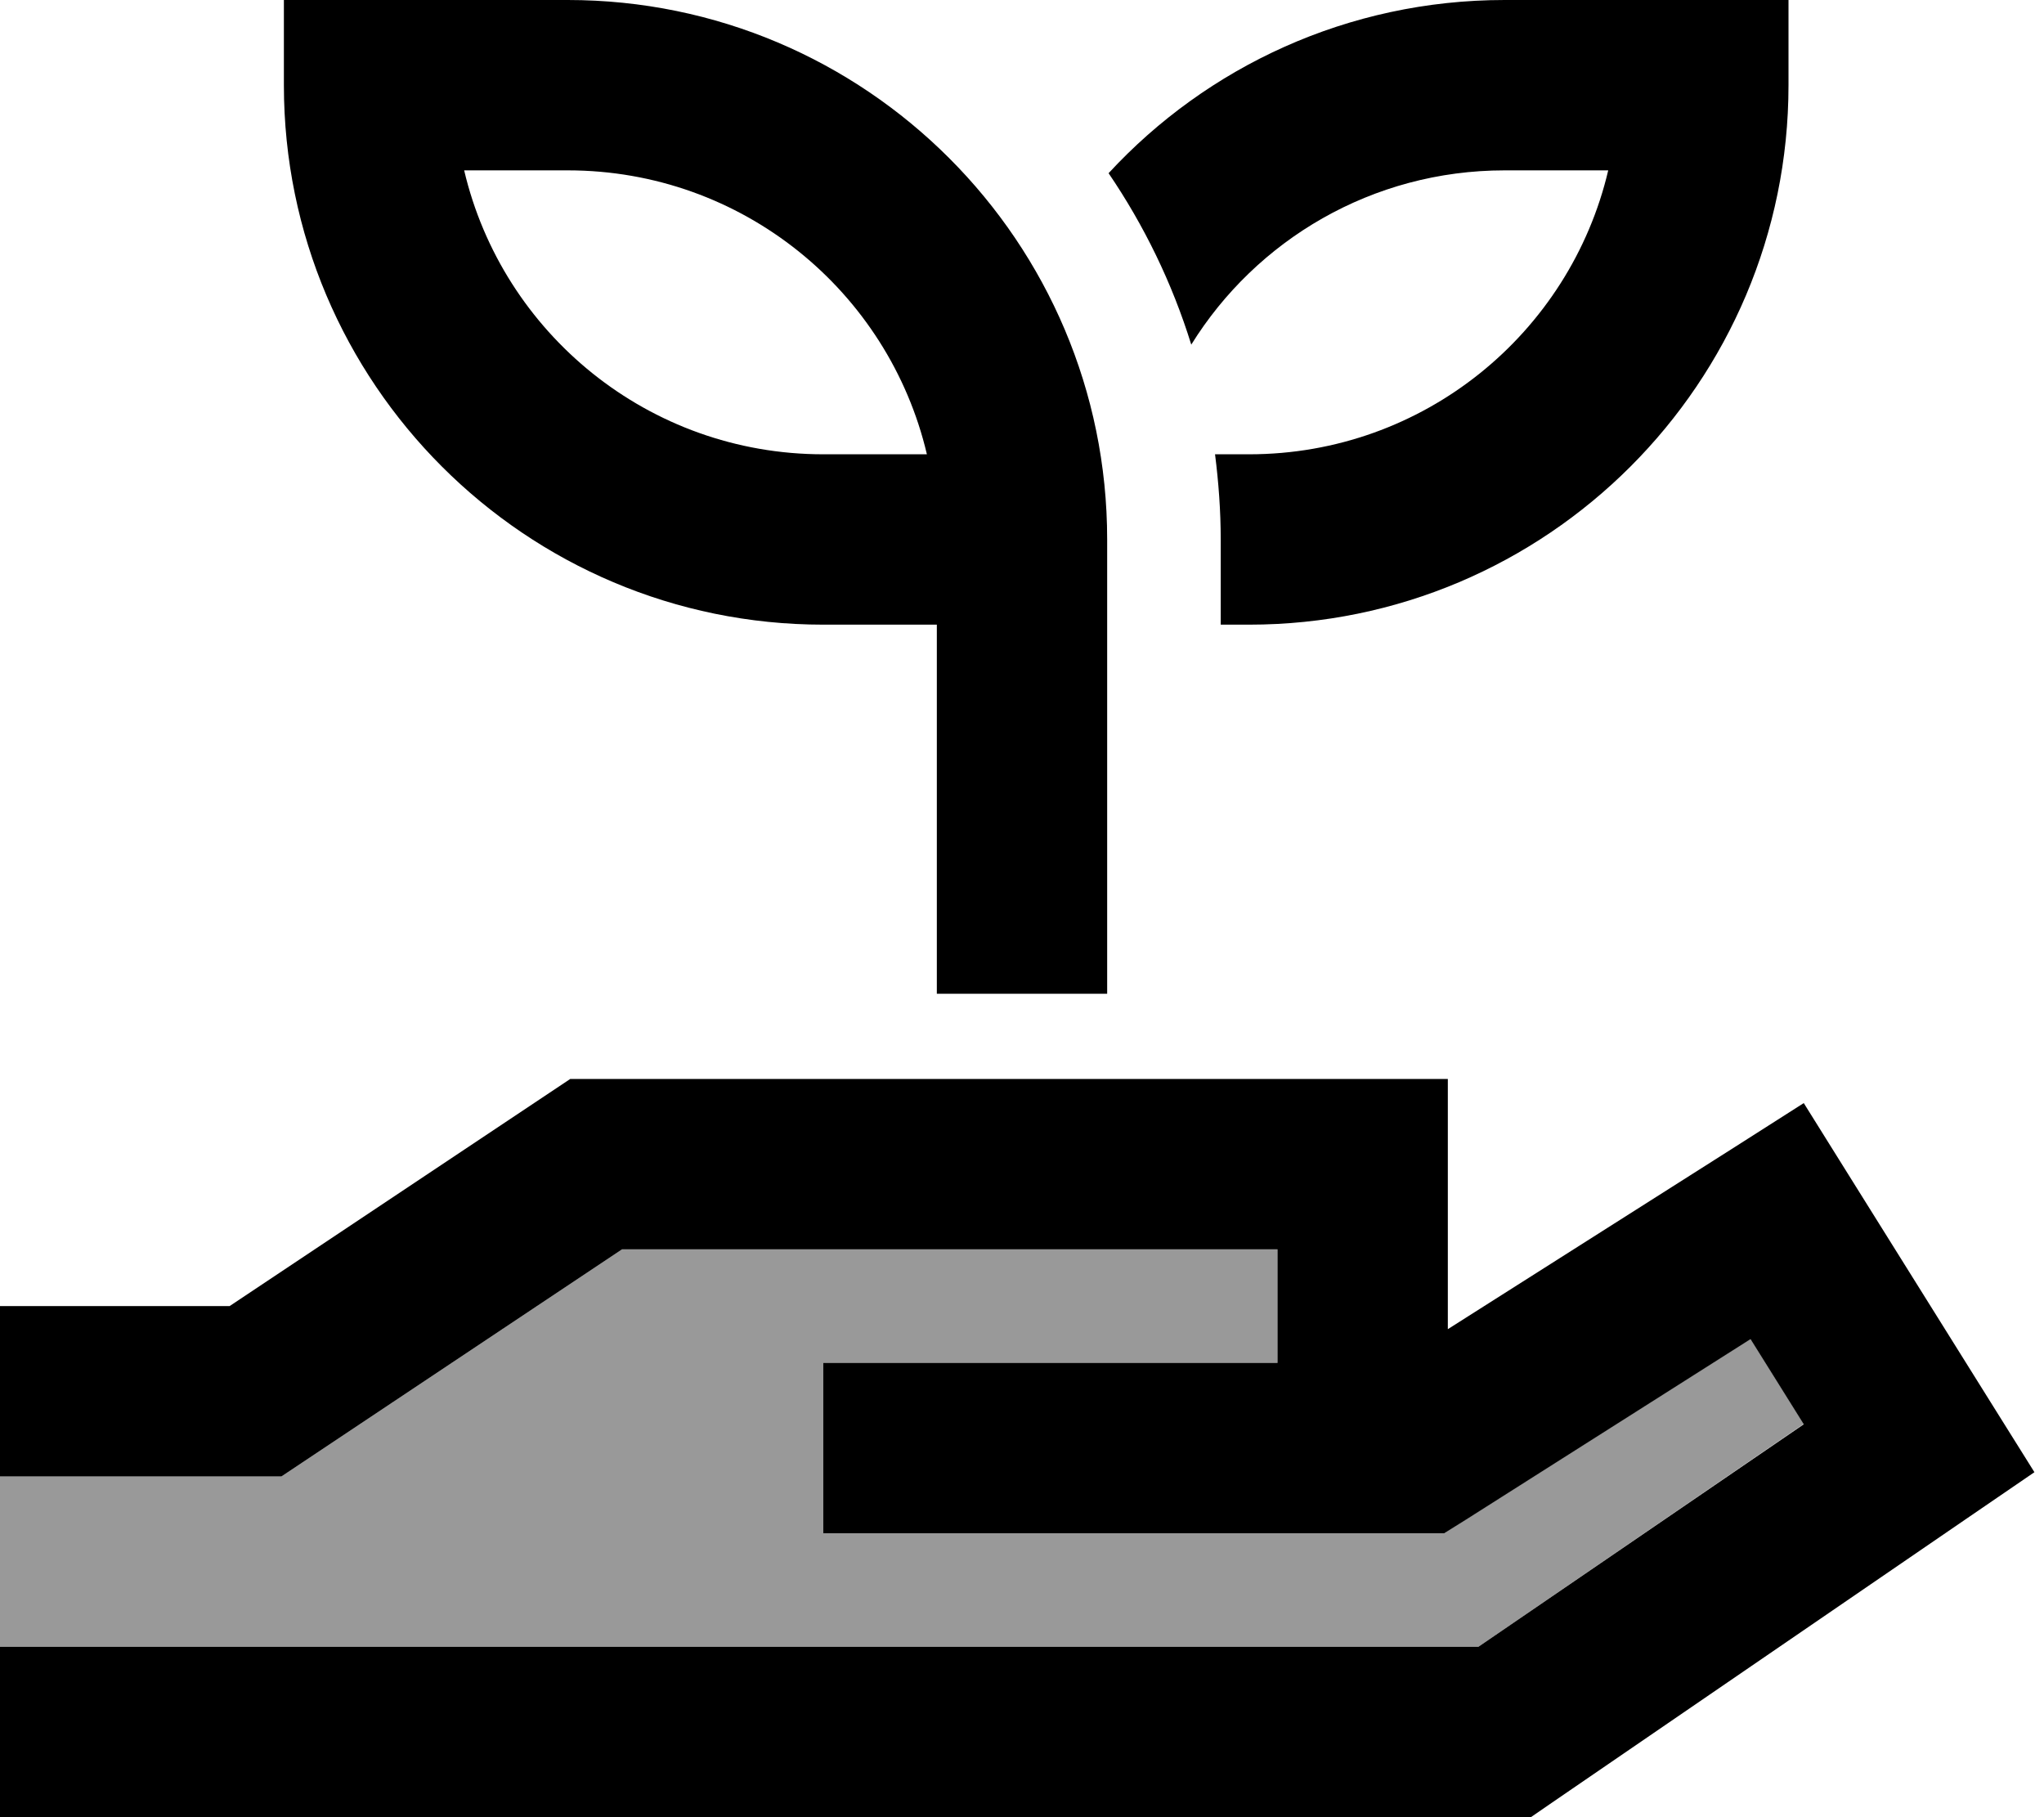 <svg fill="currentColor" xmlns="http://www.w3.org/2000/svg" viewBox="0 0 576 512"><!--! Font Awesome Pro 6.7.2 by @fontawesome - https://fontawesome.com License - https://fontawesome.com/license (Commercial License) Copyright 2024 Fonticons, Inc. --><defs><style>.fa-secondary{opacity:.4}</style></defs><path class="fa-secondary" d="M0 416l0 48 24 0 392.6 0 91.7-62.8-15-24-80.4 51L407 432l-7 0-32 0-48 0-24 0-40 0-24 0 0-48 24 0 40 0 24 0 40 0 0-32-184.7 0-90 60-6 4L72 416l-48 0L0 416z"/><path class="fa-primary" d="M104 0L80 0l0 24c0 83.9 68.1 152 152 152l32 0 0 80 0 24 48 0 0-24 0-80 0-24C312 68.1 243.9 0 160 0L104 0zM232 128c-49.2 0-90.4-34.1-101.2-80L160 48c49.2 0 90.4 34.1 101.2 80L232 128zM168 304l-7.3 0-6 4-90 60L24 368 0 368l0 48 24 0 48 0 7.3 0 6-4 90-60L360 352l0 32-40 0-24 0-40 0-24 0 0 48 24 0 40 0 24 0 48 0 32 0 7 0 5.9-3.7 80.4-51 15 24L416.6 464 24 464 0 464l0 48 24 0 400 0 7.4 0 6.1-4.2 116.8-80 19-13-12.2-19.5-40-64-12.8-20.5-20.4 13L408 374.5l0-46.5 0-24-24 0-216 0zM352 176c83.9 0 152-68.1 152-152l0-24L480 0 424 0c-44.1 0-83.9 18.8-111.6 48.8c10 14.7 17.9 30.9 23.3 48.3C354 67.6 386.7 48 424 48l29.2 0c-10.8 45.9-52 80-101.2 80l-9.6 0c1 7.9 1.6 15.9 1.6 24l0 24 8 0z"/></svg>